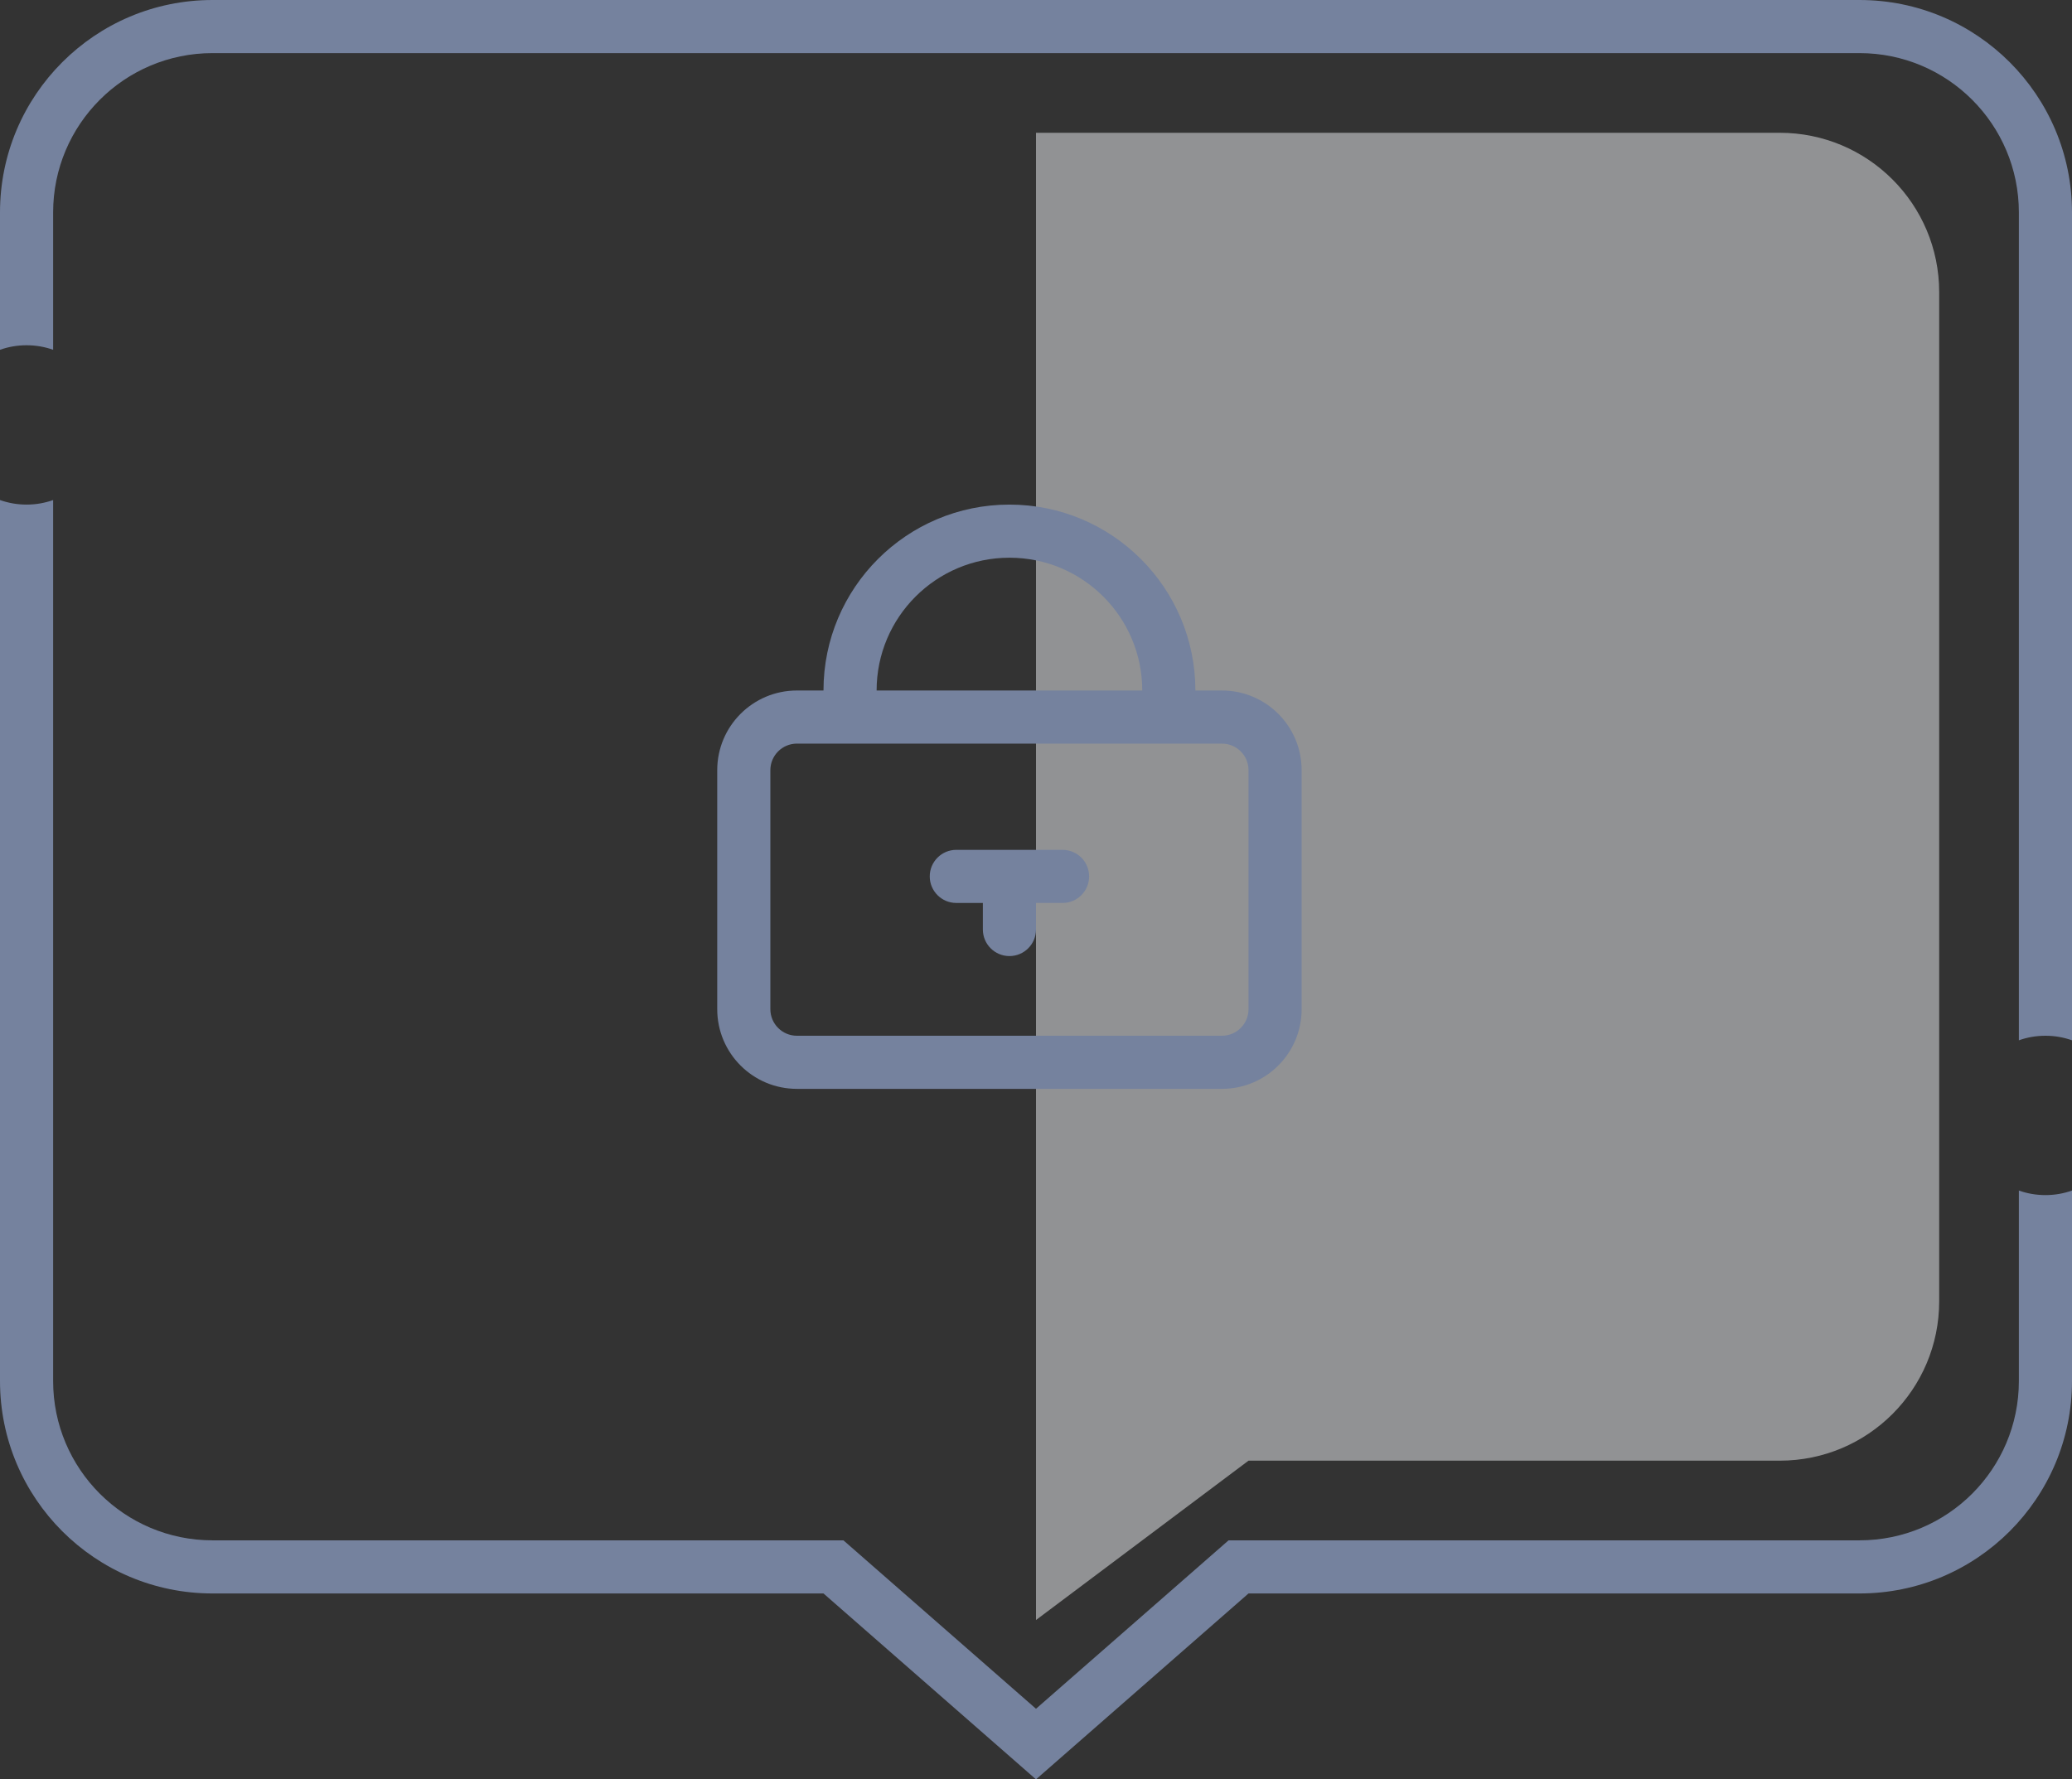 <?xml version="1.0" encoding="UTF-8"?>
<svg width="78px" height="67px" viewBox="0 0 78 67" version="1.1" xmlns="http://www.w3.org/2000/svg" xmlns:xlink="http://www.w3.org/1999/xlink">
    <rect x="0" y="0" width="78" height="67" fill="#333333" stroke="none"/>
    <!-- Generator: Sketch 48.2 (47327) - http://www.bohemiancoding.com/sketch -->
    <title>header-private</title>
    <desc>Created with Sketch.</desc>
    <defs></defs>
    <g id="Dashboard_MainPage" stroke="none" stroke-width="1" fill="none" fill-rule="evenodd" transform="translate(-801, -770)">
        <g id="01" transform="translate(249, 729)">
            <g id="header-private" transform="translate(552, 41)">
                <path d="M78,44.829 L78,52 C78,56.418 74.418,60 70,60 L47,60 L39,67 L31,60 L8,60 C3.582,60 4.13972903e-14,56.418 4.08562073e-14,52 L1.0055543e-14,18.829 C0.313,18.94 0.649,19 1,19 C1.351,19 1.687,18.94 2,18.829 L2,52 C2,55.314 4.686,58 8,58 L31.751,58 L39,64.342 L46.249,58 L47,58 L70,58 C73.314,58 76,55.314 76,52 L76,44.829 C76.313,44.94 76.649,45 77,45 C77.351,45 77.687,44.94 78,44.829 Z M78,39.171 C77.687,39.06 77.351,39 77,39 C76.649,39 76.313,39.06 76,39.171 L76,8 C76,4.686 73.314,2 70,2 L8,2 C4.686,2 2,4.686 2,8 L2,13.171 C1.687,13.06 1.351,13 1,13 C0.649,13 0.313,13.06 4.77395901e-15,13.171 L0,8 C-5.41083001e-16,3.582 3.582,-7.65539184e-17 8,-9.46633086e-30 L70,-2.39808173e-14 C74.418,-1.69440035e-14 78,3.582 78,8 L78,39.171 Z" id="Combined-Shape" fill="#75829E" fill-rule="nonzero"></path>
                <path d="M39,5 L67,5 C70.314,5 73,7.686 73,11 L73,49 C73,52.314 70.314,55 67,55 L47,55 L39,61 L39,5 Z" id="Rectangle-11" fill="#F1F2F6" opacity="0.5"></path>
                <path d="M39,34 L39,35 C39,35.552 38.552,36 38,36 C37.448,36 37,35.552 37,35 L37,34 L36,34 C35.448,34 35,33.552 35,33 C35,32.448 35.448,32 36,32 L40,32 C40.552,32 41,32.448 41,33 C41,33.552 40.552,34 40,34 L39,34 Z M31,26 C31,22.134 34.134,19 38,19 C41.866,19 45,22.134 45,26 L46,26 C47.657,26 49,27.343 49,29 L49,38 C49,39.657 47.657,41 46,41 L30,41 C28.343,41 27,39.657 27,38 L27,29 C27,27.343 28.343,26 30,26 L31,26 Z M31,28 L30,28 C29.448,28 29,28.448 29,29 L29,38 C29,38.552 29.448,39 30,39 L46,39 C46.552,39 47,38.552 47,38 L47,29 C47,28.448 46.552,28 46,28 L45,28 L31,28 Z M33,26 L43,26 C43,23.239 40.761,21 38,21 C35.239,21 33,23.239 33,26 Z" id="Combined-Shape" fill="#75829E" fill-rule="nonzero"></path>
            </g>
        </g>
    </g>
</svg>